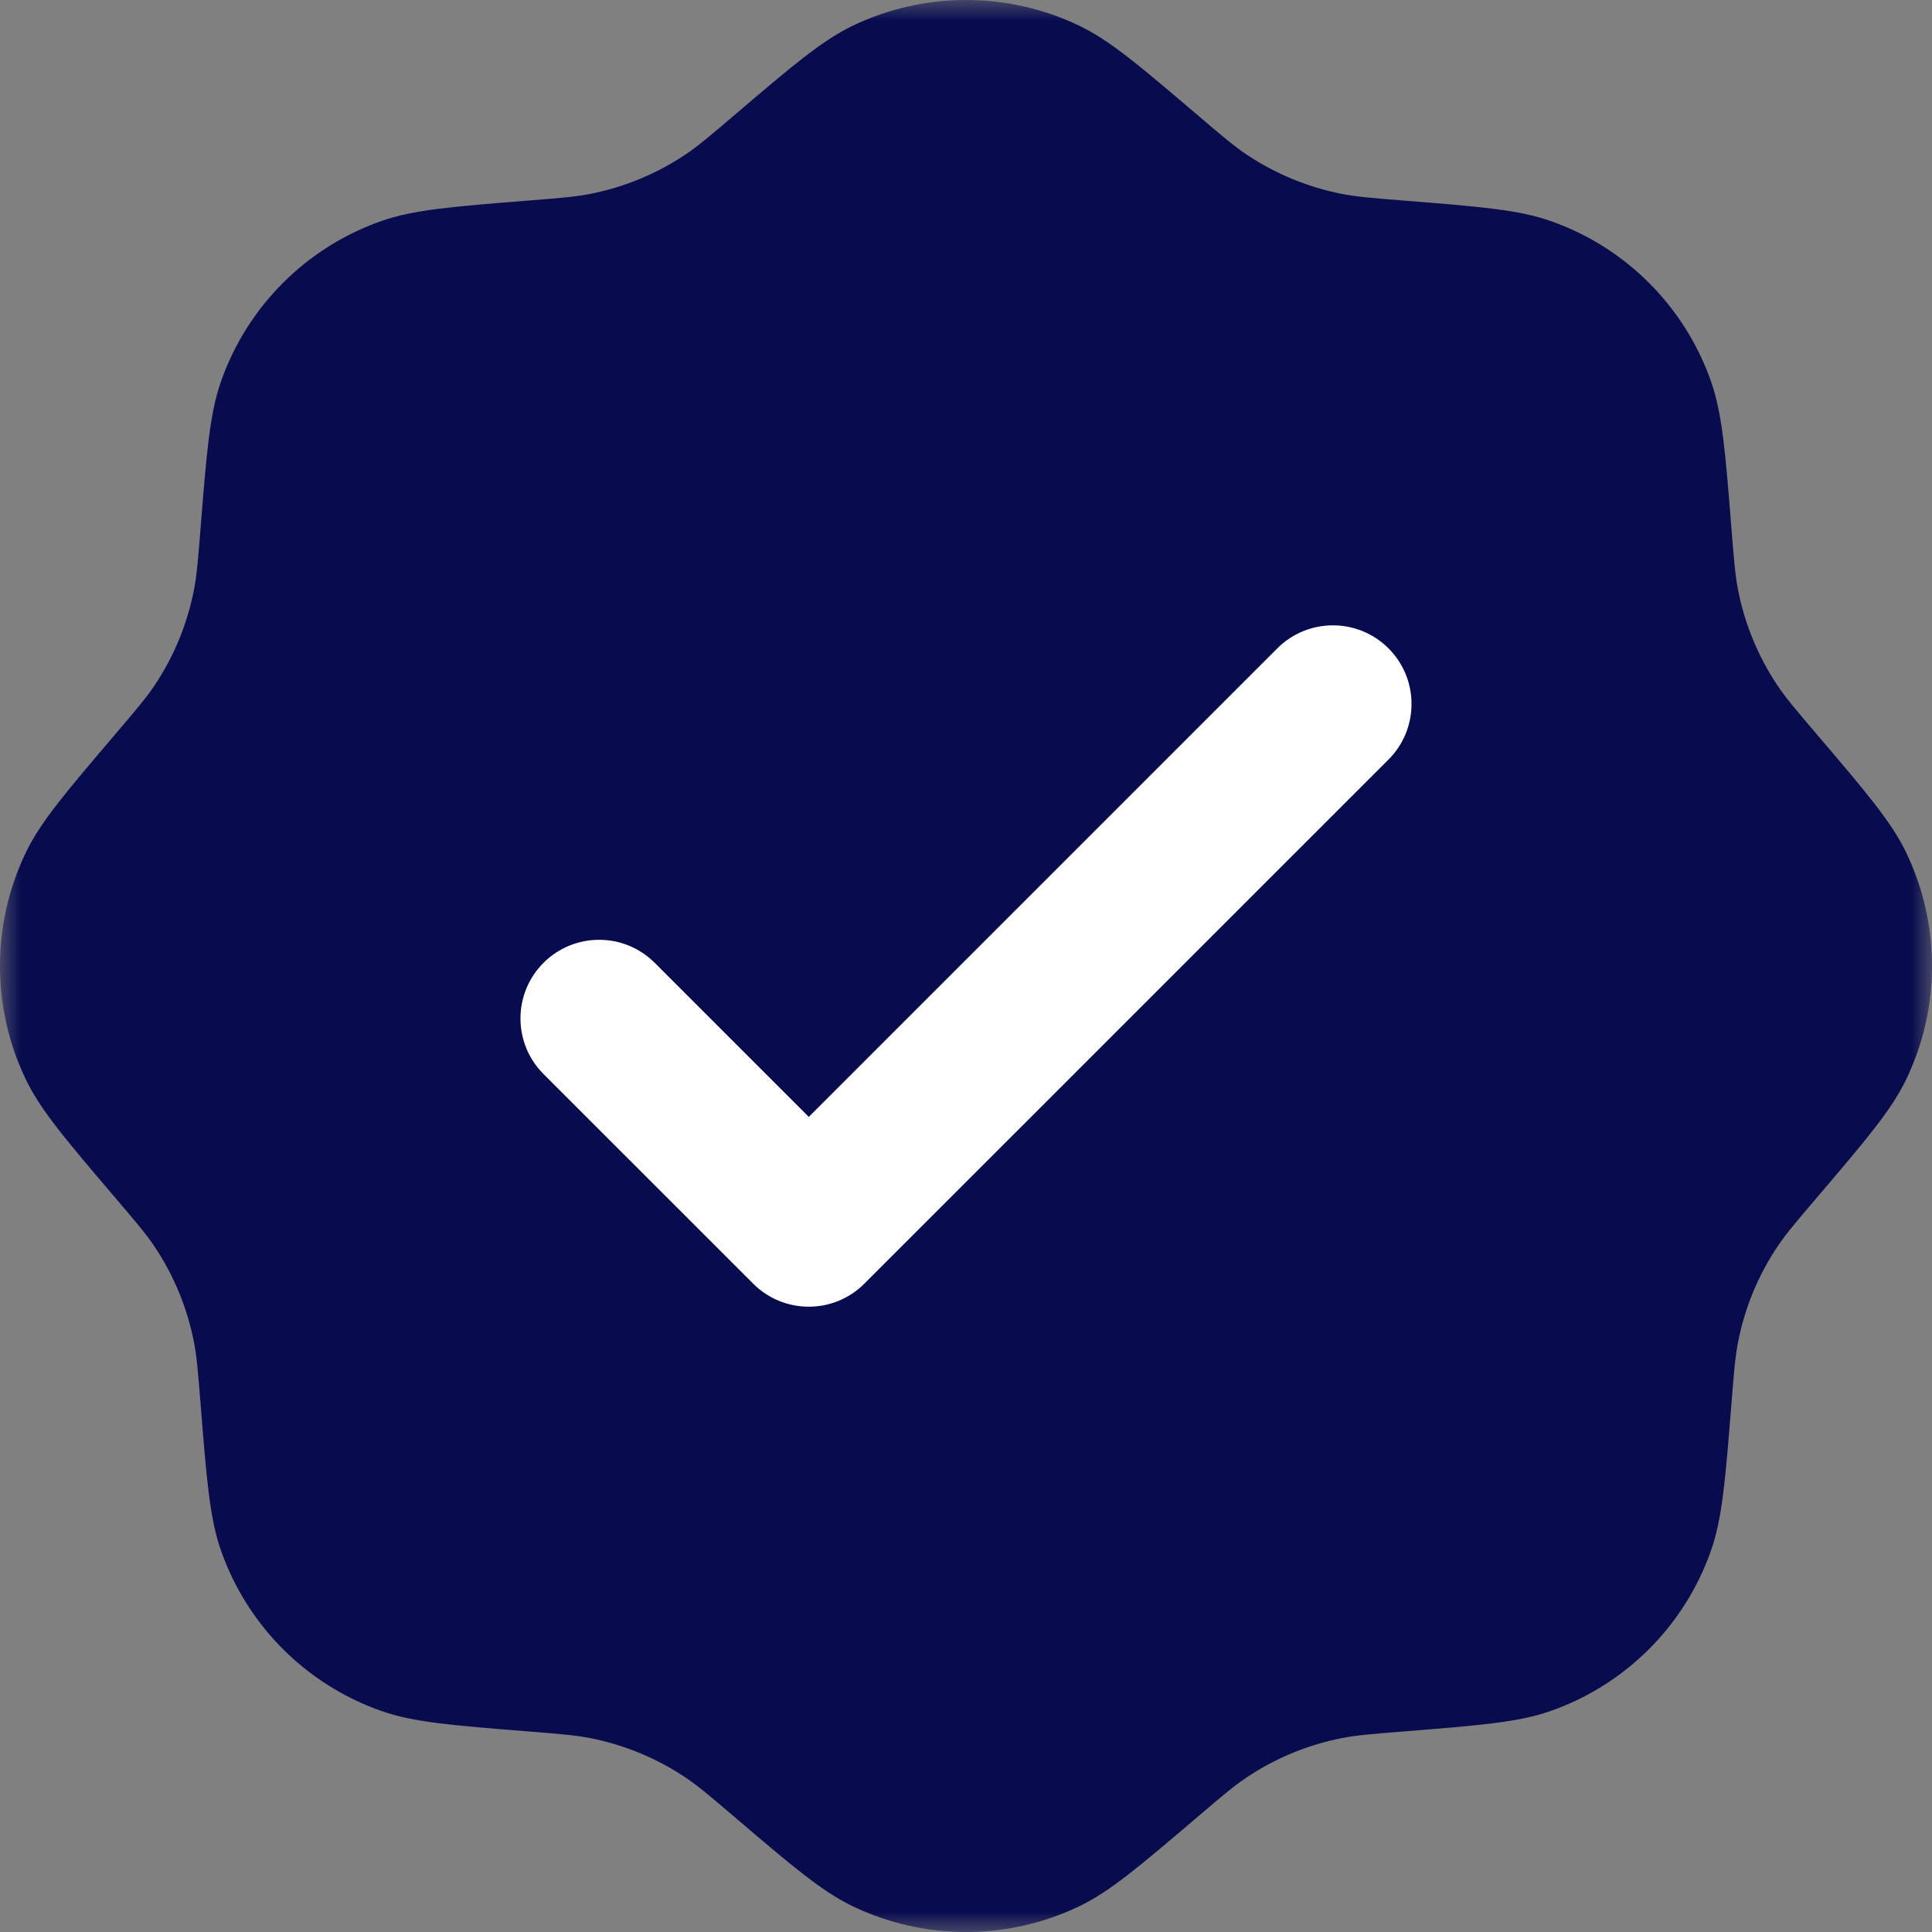 <svg width="47" height="47" viewBox="0 0 47 47" fill="none" xmlns="http://www.w3.org/2000/svg">
<rect x="0" y="0" width="47" height="47" fill="#808080" stroke="none"/>
<g clip-path="url(#clip0_94_9)">
<mask id="mask0_94_9" style="mask-type:luminance" maskUnits="userSpaceOnUse" x="0" y="0" width="47" height="47">
<path d="M47 0H0V47H47V0Z" fill="white"/>
</mask>
<g mask="url(#mask0_94_9)">
<path d="M17.842 2.821C17.27 3.308 16.984 3.552 16.678 3.757C15.978 4.227 15.191 4.552 14.363 4.716C14.002 4.787 13.628 4.817 12.878 4.877C10.995 5.027 10.053 5.102 9.268 5.38C7.451 6.021 6.021 7.451 5.38 9.268C5.102 10.053 5.027 10.995 4.877 12.878C4.817 13.628 4.787 14.002 4.716 14.363C4.552 15.191 4.227 15.978 3.757 16.678C3.552 16.984 3.308 17.27 2.821 17.842C1.595 19.28 0.983 19.999 0.623 20.751C-0.208 22.489 -0.208 24.511 0.623 26.249C0.983 27.001 1.595 27.72 2.821 29.158C3.308 29.73 3.552 30.016 3.757 30.322C4.227 31.022 4.552 31.809 4.716 32.637C4.787 32.998 4.817 33.372 4.877 34.122C5.027 36.005 5.102 36.947 5.38 37.732C6.021 39.549 7.451 40.979 9.268 41.62C10.053 41.898 10.995 41.973 12.878 42.123C13.627 42.183 14.002 42.213 14.363 42.284C15.191 42.448 15.978 42.773 16.678 43.243C16.984 43.448 17.27 43.692 17.842 44.179C19.28 45.405 19.999 46.017 20.751 46.377C22.489 47.208 24.511 47.208 26.249 46.377C27.001 46.017 27.72 45.405 29.158 44.179C29.73 43.692 30.016 43.448 30.322 43.243C31.022 42.773 31.809 42.448 32.637 42.284C32.998 42.213 33.372 42.183 34.122 42.123C36.005 41.973 36.947 41.898 37.732 41.62C39.549 40.979 40.979 39.549 41.62 37.732C41.898 36.947 41.973 36.005 42.123 34.122C42.183 33.373 42.213 32.998 42.284 32.637C42.448 31.809 42.773 31.022 43.243 30.322C43.448 30.016 43.692 29.73 44.179 29.158C45.405 27.72 46.017 27.001 46.377 26.249C47.208 24.511 47.208 22.489 46.377 20.751C46.017 19.999 45.405 19.28 44.179 17.842C43.692 17.27 43.448 16.984 43.243 16.678C42.773 15.978 42.448 15.191 42.284 14.363C42.213 14.002 42.183 13.628 42.123 12.878C41.973 10.995 41.898 10.053 41.62 9.268C40.979 7.451 39.549 6.021 37.732 5.38C36.947 5.102 36.005 5.027 34.122 4.877C33.372 4.817 32.998 4.787 32.637 4.716C31.809 4.552 31.022 4.227 30.322 3.757C30.016 3.552 29.73 3.308 29.158 2.821C27.72 1.595 27.001 0.983 26.249 0.623C24.511 -0.208 22.489 -0.208 20.751 0.623C19.999 0.983 19.28 1.595 17.842 2.821Z" fill="#080C4F"/>
<path d="M33.778 18.478C34.525 17.731 34.525 16.52 33.778 15.773C33.031 15.026 31.82 15.026 31.073 15.773L19.675 27.171L15.927 23.423C15.18 22.676 13.969 22.676 13.222 23.423C12.475 24.17 12.475 25.381 13.222 26.128L18.323 31.228C19.069 31.975 20.28 31.975 21.027 31.228L33.778 18.478Z" fill="white"/>
</g>
</g>
<defs>
<clipPath id="clip0_94_9">
<rect width="47" height="47" fill="white"/>
</clipPath>
</defs>
</svg>
